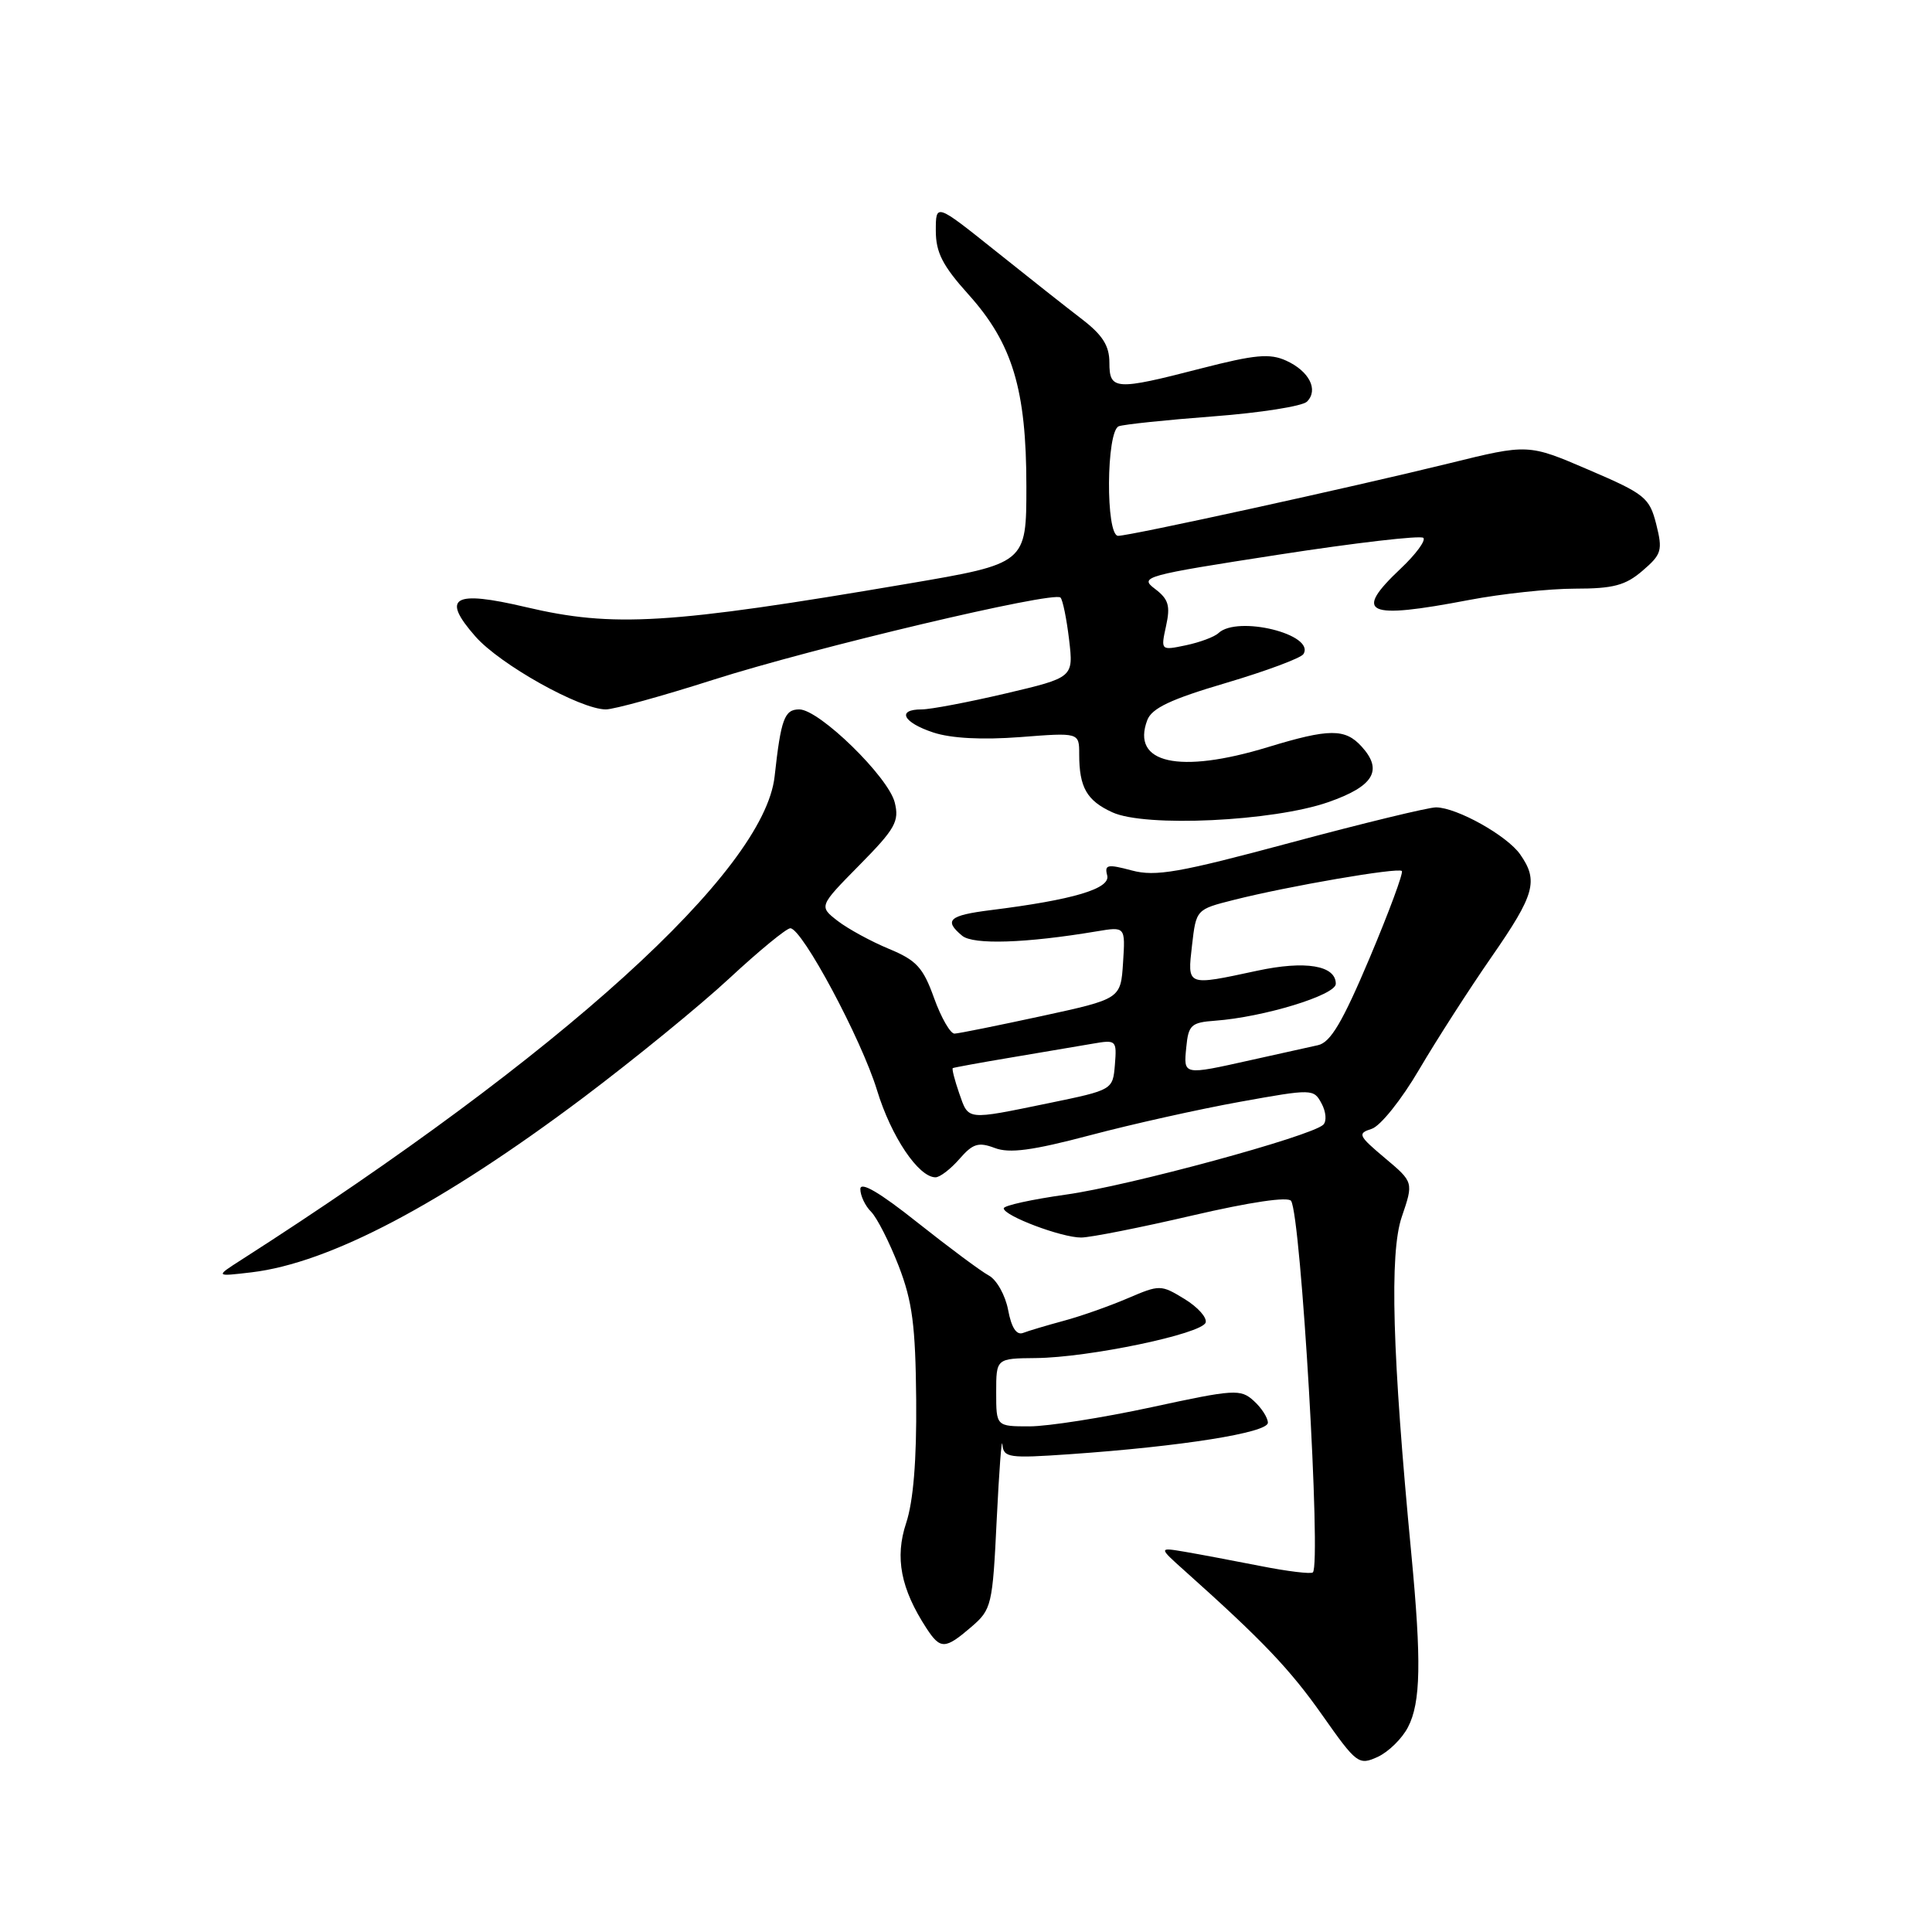 <?xml version="1.0" encoding="UTF-8" standalone="no"?>
<!DOCTYPE svg PUBLIC "-//W3C//DTD SVG 1.1//EN" "http://www.w3.org/Graphics/SVG/1.1/DTD/svg11.dtd" >
<svg xmlns="http://www.w3.org/2000/svg" xmlns:xlink="http://www.w3.org/1999/xlink" version="1.1" viewBox="0 0 256 256">
 <g >
 <path fill="currentColor"
d=" M 186.57 228.85 C 188.26 225.60 188.36 220.11 187.01 205.92 C 184.48 179.45 184.10 166.06 185.74 161.25 C 187.31 156.64 187.31 156.64 183.50 153.44 C 179.98 150.48 179.84 150.18 181.75 149.58 C 182.90 149.22 185.71 145.71 188.05 141.71 C 190.38 137.75 194.70 131.03 197.65 126.78 C 203.38 118.52 203.88 116.71 201.43 113.21 C 199.69 110.72 193.05 107.01 190.29 106.98 C 189.31 106.97 180.66 109.07 171.08 111.64 C 156.22 115.64 153.12 116.18 149.97 115.34 C 146.75 114.48 146.33 114.56 146.71 116.00 C 147.17 117.76 142.22 119.23 131.25 120.60 C 125.75 121.29 125.02 121.94 127.49 123.99 C 128.96 125.21 135.95 124.98 145.31 123.41 C 149.12 122.77 149.12 122.77 148.81 127.56 C 148.50 132.36 148.50 132.36 138.00 134.64 C 132.22 135.89 127.04 136.94 126.48 136.96 C 125.93 136.98 124.71 134.86 123.77 132.25 C 122.32 128.20 121.44 127.24 117.79 125.73 C 115.43 124.75 112.38 123.09 111.00 122.03 C 108.50 120.09 108.50 120.09 113.88 114.63 C 118.62 109.83 119.18 108.83 118.56 106.34 C 117.72 102.94 108.55 94.00 105.91 94.00 C 103.94 94.00 103.48 95.26 102.64 102.88 C 101.26 115.40 74.40 139.75 32.00 166.92 C 28.50 169.16 28.50 169.16 33.33 168.59 C 43.68 167.36 58.52 159.54 77.33 145.41 C 84.02 140.37 92.72 133.28 96.65 129.63 C 100.58 125.98 104.21 123.00 104.72 123.00 C 106.28 123.00 114.13 137.66 116.21 144.46 C 118.08 150.60 121.71 156.00 123.96 156.00 C 124.54 156.00 125.96 154.91 127.13 153.57 C 128.90 151.53 129.65 151.30 131.80 152.11 C 133.75 152.86 136.79 152.45 144.43 150.43 C 149.97 148.96 158.90 146.97 164.28 146.00 C 173.93 144.26 174.07 144.27 175.12 146.23 C 175.71 147.32 175.81 148.58 175.34 149.03 C 173.77 150.56 149.55 157.14 141.25 158.29 C 136.71 158.93 133.00 159.74 133.00 160.11 C 133.00 161.10 140.69 164.00 143.27 163.98 C 144.50 163.97 151.12 162.66 157.99 161.06 C 165.70 159.27 170.71 158.53 171.08 159.13 C 172.40 161.27 175.09 207.27 173.96 208.35 C 173.71 208.59 170.57 208.21 167.00 207.50 C 163.43 206.80 158.93 205.95 157.00 205.62 C 153.50 205.03 153.50 205.03 157.00 208.16 C 167.30 217.37 170.93 221.18 175.22 227.28 C 179.76 233.73 180.04 233.94 182.55 232.80 C 183.98 232.14 185.79 230.37 186.57 228.85 Z  M 128.69 215.59 C 131.40 213.26 131.52 212.75 132.07 201.34 C 132.39 194.83 132.73 190.35 132.82 191.40 C 132.99 193.16 133.65 193.25 141.75 192.69 C 156.57 191.66 168.00 189.84 168.00 188.52 C 168.00 187.86 167.16 186.55 166.13 185.62 C 164.38 184.03 163.58 184.08 152.55 186.47 C 146.11 187.86 138.85 189.00 136.42 189.00 C 132.00 189.00 132.00 189.00 132.00 184.50 C 132.00 180.00 132.00 180.00 137.25 179.95 C 144.23 179.89 159.25 176.75 159.75 175.25 C 159.97 174.60 158.71 173.19 156.95 172.12 C 153.82 170.21 153.68 170.21 149.40 172.04 C 147.00 173.07 143.20 174.41 140.96 175.01 C 138.71 175.62 136.28 176.34 135.56 176.62 C 134.69 176.95 134.02 175.93 133.58 173.57 C 133.21 171.62 132.06 169.57 131.02 169.01 C 129.98 168.45 125.73 165.29 121.57 161.99 C 116.53 157.98 114.00 156.51 114.00 157.56 C 114.00 158.43 114.64 159.79 115.43 160.57 C 116.21 161.36 117.85 164.59 119.08 167.75 C 120.90 172.46 121.31 175.66 121.40 185.50 C 121.47 193.48 121.02 198.94 120.07 201.81 C 118.55 206.39 119.35 210.51 122.76 215.75 C 124.61 218.58 125.23 218.56 128.69 215.59 Z  M 176.00 106.29 C 182.02 104.19 183.29 102.08 180.43 98.93 C 178.24 96.51 176.13 96.52 168.00 99.00 C 156.24 102.59 149.85 101.16 152.02 95.42 C 152.62 93.84 155.13 92.65 162.46 90.49 C 167.76 88.92 172.38 87.20 172.71 86.67 C 174.32 84.06 163.98 81.51 161.45 83.89 C 160.93 84.39 158.99 85.11 157.15 85.50 C 153.80 86.20 153.80 86.20 154.51 82.94 C 155.10 80.26 154.84 79.39 153.03 78.02 C 150.93 76.44 151.63 76.25 169.40 73.50 C 179.61 71.92 188.25 70.92 188.60 71.27 C 188.95 71.62 187.61 73.44 185.62 75.32 C 179.26 81.32 180.97 82.12 194.66 79.50 C 198.97 78.68 205.29 78.00 208.69 78.00 C 213.77 78.00 215.39 77.57 217.65 75.62 C 220.18 73.45 220.33 72.93 219.46 69.46 C 218.56 65.93 217.97 65.45 210.50 62.25 C 202.50 58.81 202.50 58.81 192.00 61.40 C 179.06 64.58 149.75 71.00 148.16 71.00 C 146.49 71.00 146.57 57.09 148.25 56.48 C 148.94 56.23 154.58 55.64 160.79 55.17 C 167.01 54.70 172.58 53.82 173.18 53.22 C 174.74 51.66 173.48 49.18 170.43 47.79 C 168.26 46.80 166.31 46.98 159.15 48.82 C 147.77 51.76 147.00 51.71 147.00 48.04 C 147.00 45.82 146.10 44.39 143.36 42.29 C 141.36 40.76 136.18 36.67 131.86 33.21 C 124.00 26.93 124.00 26.93 124.00 30.57 C 124.00 33.45 124.90 35.21 128.32 39.01 C 134.16 45.51 136.00 51.59 136.00 64.45 C 136.00 74.67 136.00 74.67 120.25 77.35 C 88.64 82.73 81.28 83.18 69.66 80.44 C 60.06 78.18 58.42 79.13 62.99 84.33 C 66.26 88.06 76.89 94.00 80.28 94.00 C 81.35 94.00 87.76 92.23 94.52 90.07 C 107.80 85.83 139.63 78.29 140.52 79.18 C 140.82 79.48 141.33 81.99 141.66 84.75 C 142.25 89.77 142.25 89.77 133.25 91.89 C 128.30 93.05 123.30 94.00 122.13 94.00 C 118.77 94.00 119.64 95.73 123.67 97.06 C 126.04 97.84 130.14 98.05 135.17 97.67 C 143.00 97.06 143.00 97.06 143.00 99.95 C 143.00 104.33 144.00 106.09 147.40 107.64 C 151.76 109.64 168.69 108.84 176.00 106.29 Z  M 127.09 144.84 C 126.49 143.10 126.11 141.61 126.25 141.53 C 126.39 141.45 129.88 140.81 134.00 140.12 C 138.12 139.42 142.96 138.61 144.75 138.30 C 147.91 137.75 147.99 137.82 147.73 141.08 C 147.45 144.42 147.45 144.42 138.98 146.17 C 127.92 148.44 128.37 148.49 127.09 144.84 Z  M 157.19 138.75 C 157.47 135.82 157.84 135.48 161.00 135.25 C 167.43 134.78 177.00 131.86 177.00 130.36 C 177.00 127.92 172.97 127.25 166.57 128.63 C 157.16 130.65 157.33 130.71 157.95 125.25 C 158.50 120.50 158.50 120.50 163.50 119.24 C 170.73 117.41 185.25 114.92 185.75 115.41 C 185.98 115.64 184.06 120.82 181.49 126.92 C 177.90 135.42 176.31 138.12 174.65 138.49 C 173.47 138.75 169.43 139.65 165.69 140.48 C 156.72 142.48 156.82 142.50 157.19 138.75 Z "/>
</g>
</svg>